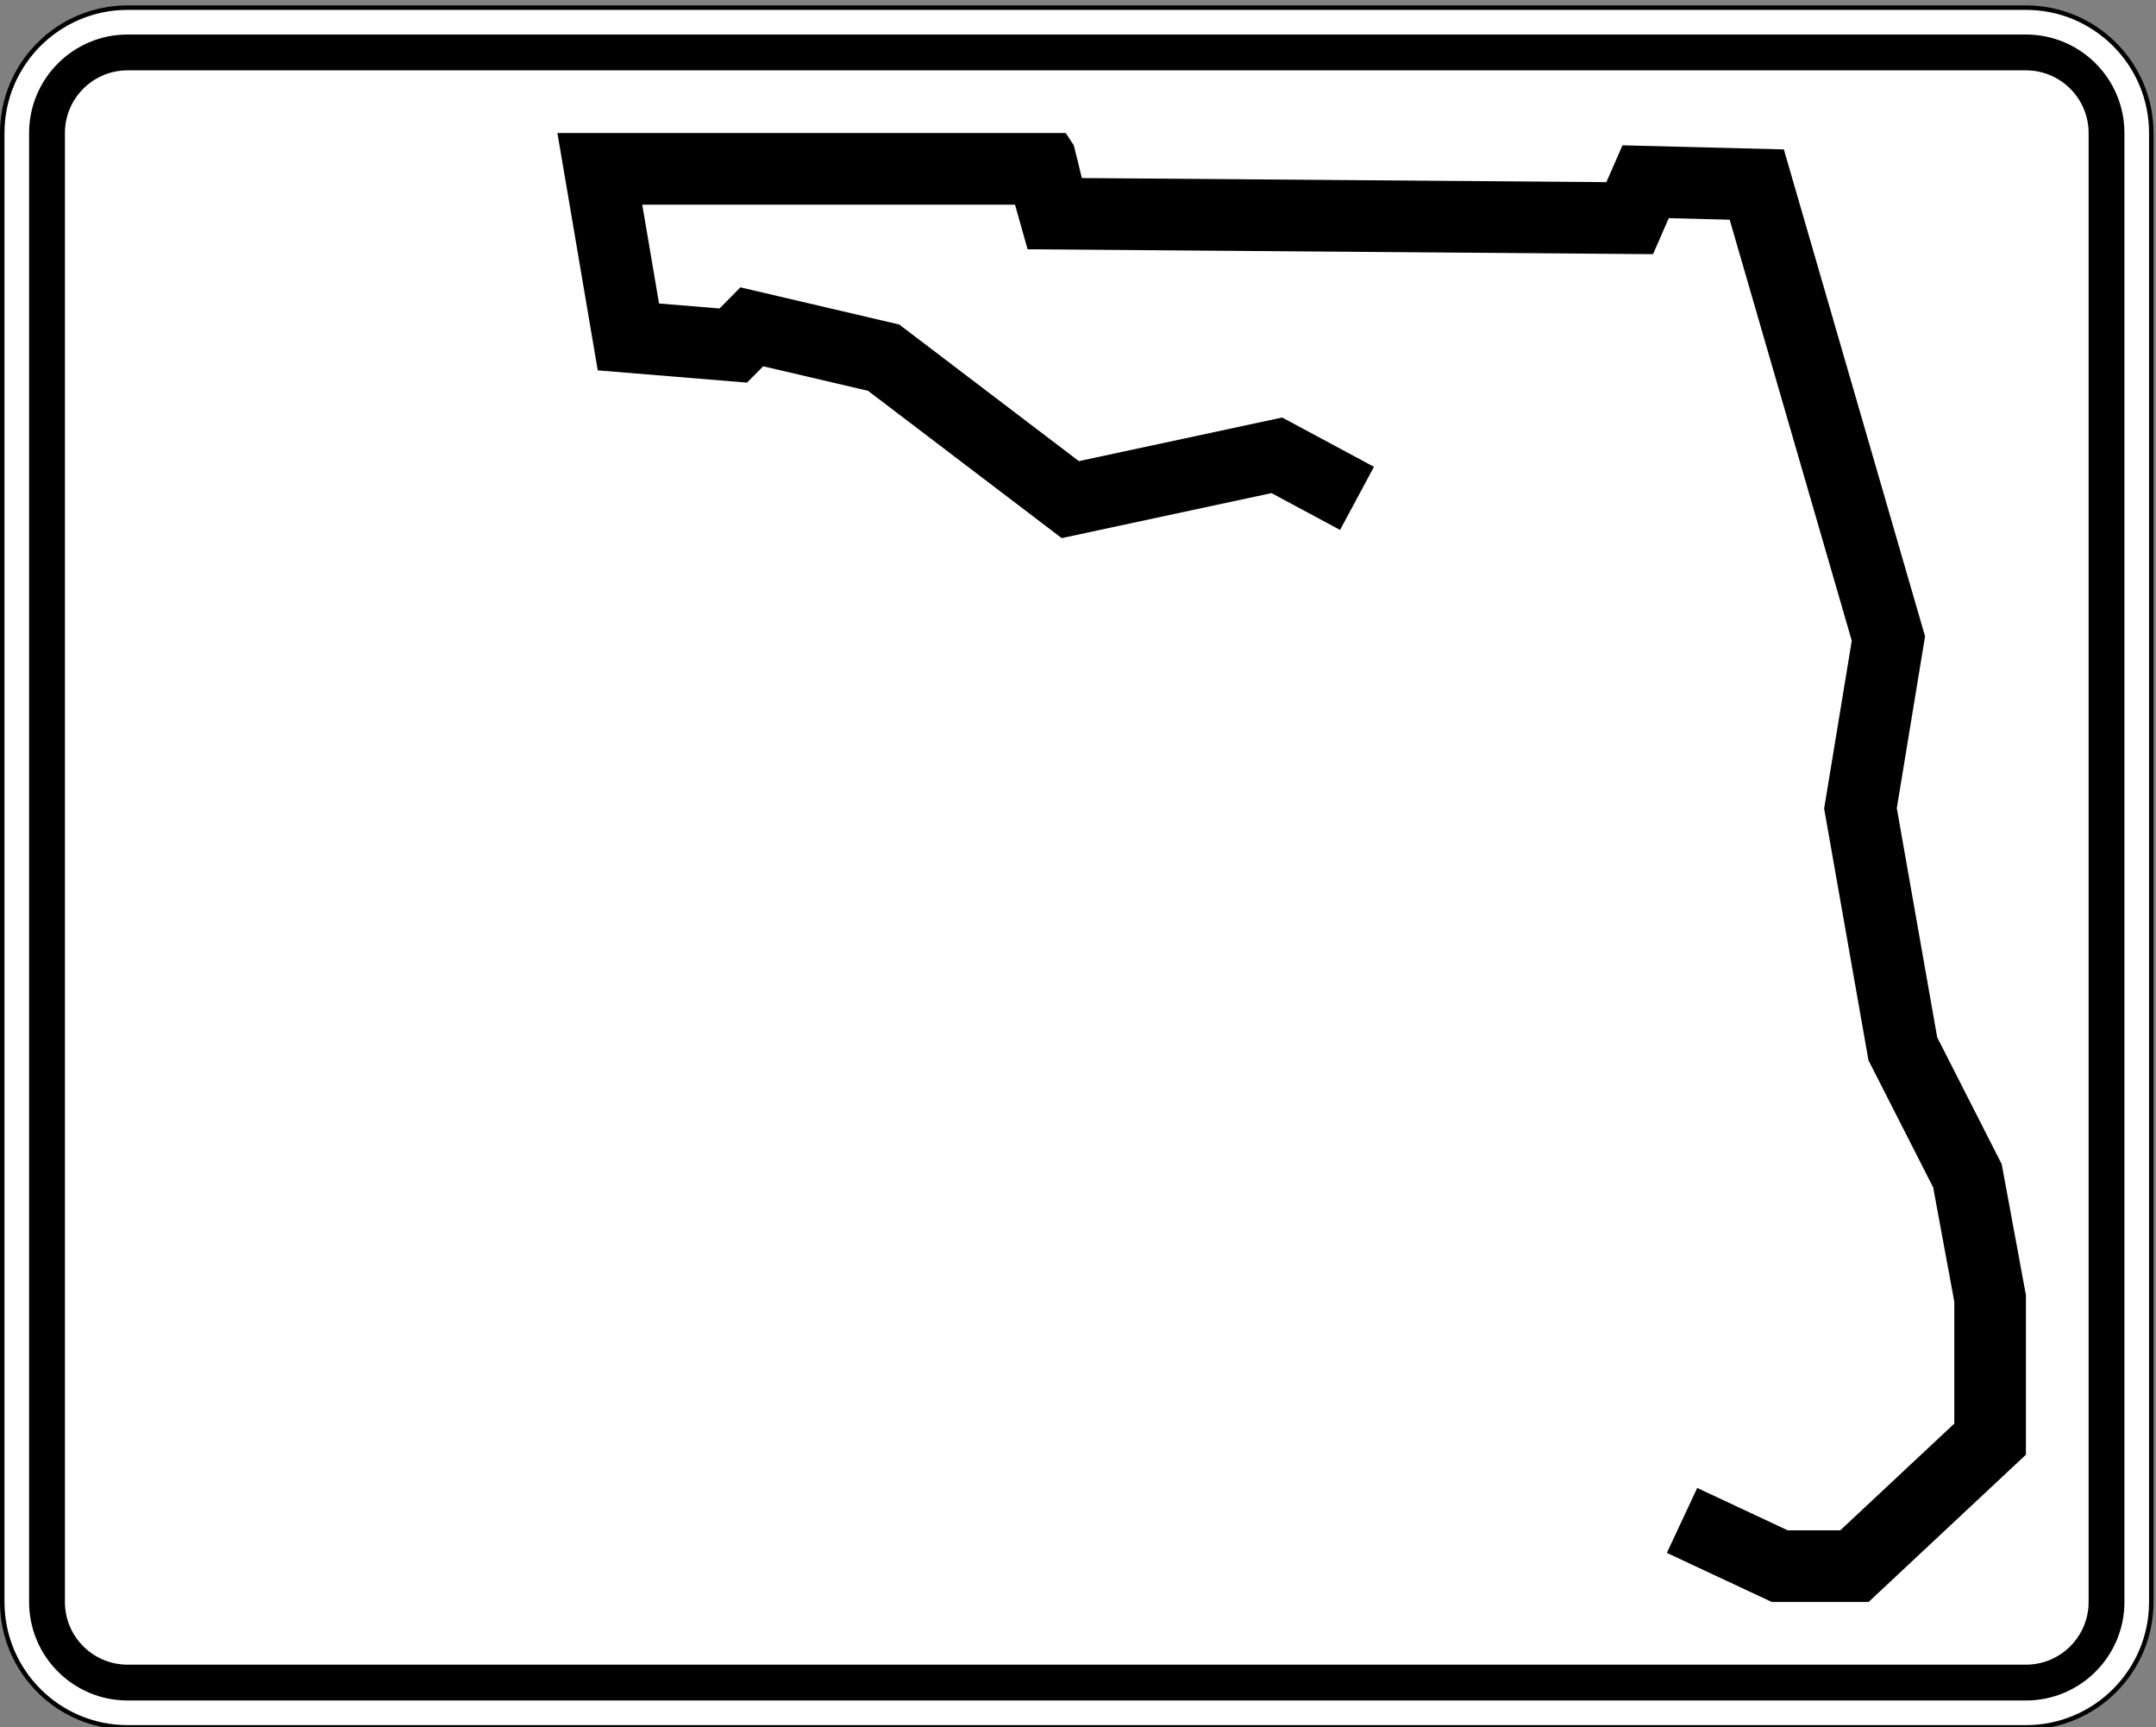 <?xml version="1.0" encoding="UTF-8" standalone="no"?>
<!-- Generator: Adobe Illustrator 12.0.0, SVG Export Plug-In . SVG Version: 6.00 Build 51448)  -->
<svg id="Layer_1" xmlns:rdf="http://www.w3.org/1999/02/22-rdf-syntax-ns#" xmlns="http://www.w3.org/2000/svg" xml:space="preserve" overflow="visible" height="22.37" viewBox="0 0 27.93 22.37" width="27.93" version="1.1" enable-background="new 0 0 481 385" xmlns:cc="http://creativecommons.org/ns#" xmlns:dc="http://purl.org/dc/elements/1.1/"><rect x="0" y="0" width="27.93" height="22.37" fill="#808080" stroke="none"/>
<g id="g3873" transform="matrix(.058 0 0 .058 0 .07)">
	<g id="g3875">
		<g id="g3877" fill="#fff">
			<path id="path3879" d="m0.5 28.5c0-15.464 12.536-28 28-28h424c15.464 0 28 12.536 28 28v328c0 15.465-12.536 28-28 28h-424c-15.464 0-28-12.535-28-28v-328z"/>
			<path id="path3881" d="m240.5 192.5"/>
		</g>
		<g id="g3883" stroke-linejoin="round" stroke="#000" stroke-linecap="round" stroke-miterlimit="3.864" fill="none">
			<path id="path3885" d="m0.5 28.5c0-15.464 12.536-28 28-28h424c15.464 0 28 12.536 28 28v328c0 15.465-12.536 28-28 28h-424c-15.464 0-28-12.535-28-28v-328z"/>
			<path id="path3887" d="m240.5 192.5"/>
		</g>
	</g>
	<g id="g3889">
		<g id="g3891">
			<path id="path3893" d="m6.5 28.5c0-12.15 9.85-22 22-22h424c12.15 0 22 9.85 22 22v328c0 12.15-9.85 22-22 22h-424c-12.15 0-22-9.85-22-22v-328z"/>
			<path id="path3895" d="m240.5 192.5"/>
		</g>
	</g>
	<g id="g3897">
		<g id="g3899" fill="#fff">
			<path id="path3901" d="m14.5 28.5c0-7.732 6.268-14 14-14h424c7.732 0 14 6.268 14 14v328c0 7.732-6.268 14-14 14h-424c-7.732 0-14-6.268-14-14v-328z"/>
			<path id="path3903" d="m240.5 192.5"/>
		</g>
	</g>
	<g id="g3905">
		<polygon id="polygon3907" points="124.5 28.5 238.04 28.5 239.84 31.24 241.64 38.549 358.79 39.464 362.39 31.24 398.43 32.155 429.97 140.88 423.66 179.25 432.68 230.42 447.09 258.74 452.5 287.98 452.5 323.61 417.36 356.5 395.73 356.5 372.3 345.54 379.08 331.04 399.29 340.5 411.04 340.5 436.5 316.67 436.5 289.44 431.78 263.93 417.33 235.55 407.43 179.34 413.6 141.86 386.33 47.853 372.73 47.508 369.21 55.546 229.52 54.455 226.71 44.5 143.45 44.5 147.2 66.563 160.71 67.673 165.37 62.955 200.85 71.255 240.97 101.76 286.38 92.022 306.88 103.03 299.31 117.12 283.99 108.9 237.14 118.95 193.88 86.058 170.46 80.578 166.85 84.231 133.51 81.492" clip-rule="evenodd" fill-rule="evenodd"/>
	</g>
</g>
</svg>
